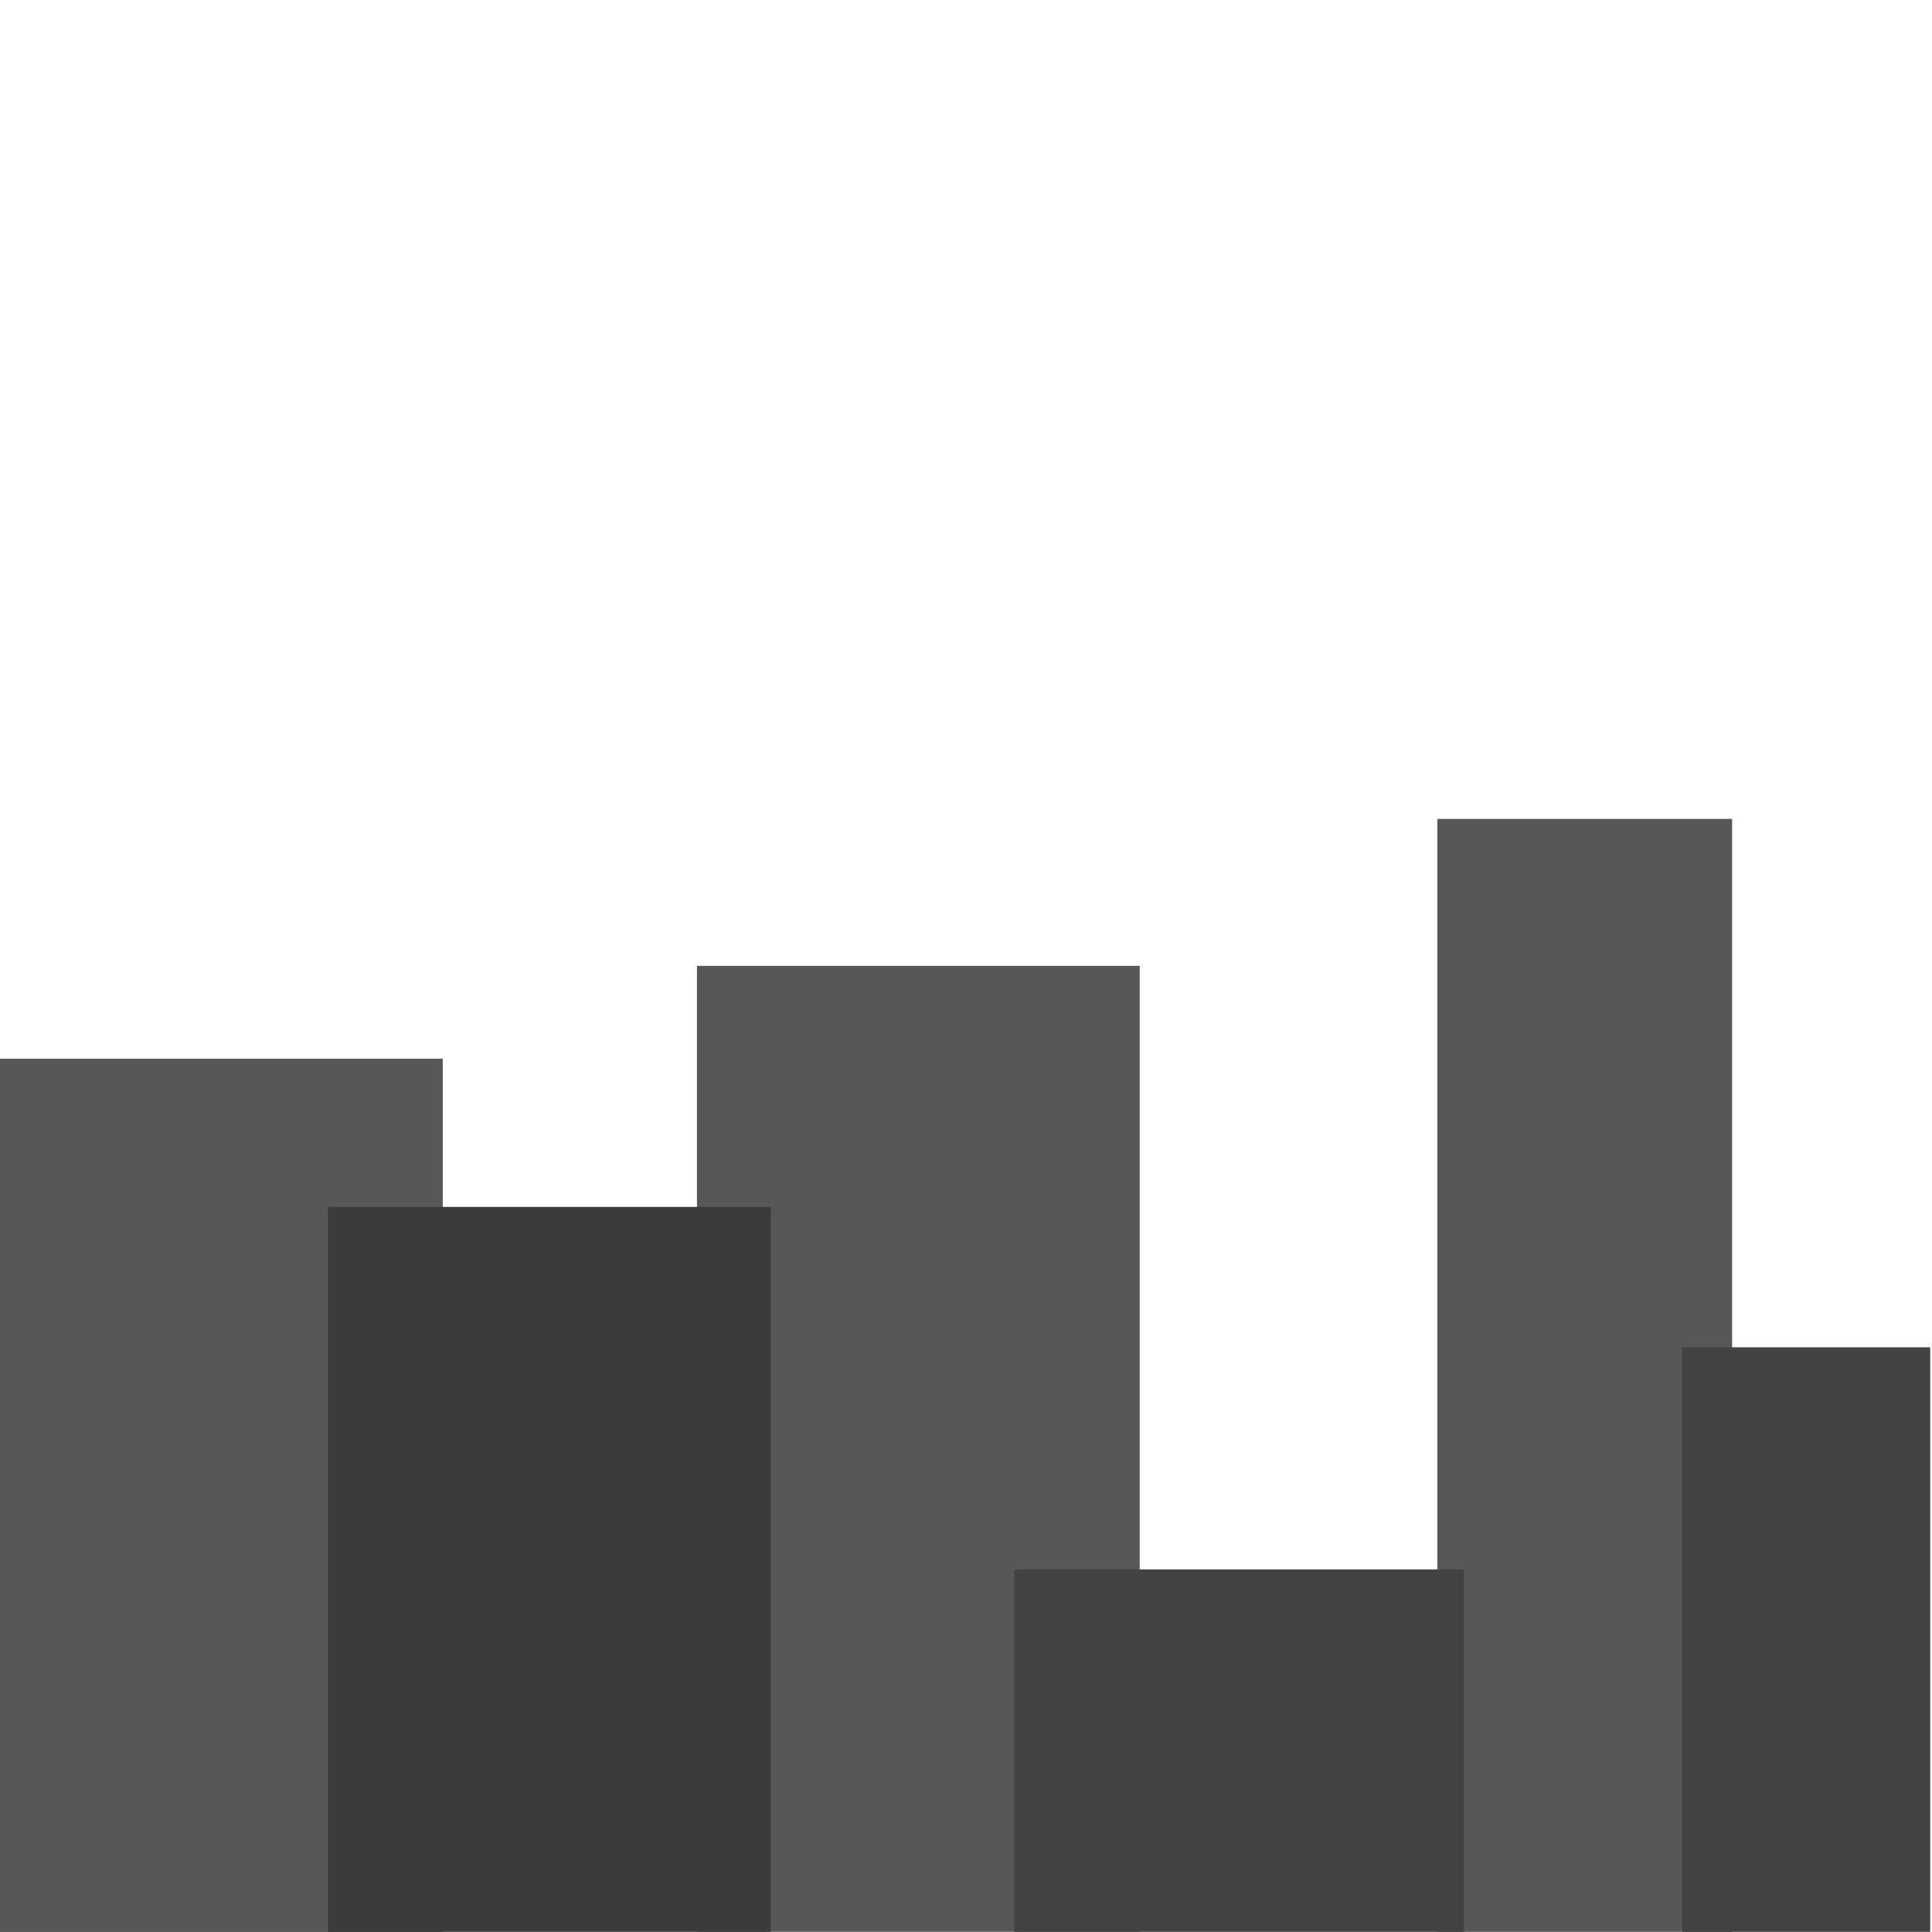 <svg xmlns="http://www.w3.org/2000/svg" viewBox="0 0 289.48 289.47"><defs><style>.a{fill:#575757;}.b{fill:#3b3b3b;}.c{fill:#424242;}</style></defs><title>skyline</title><rect class="a" y="158.63" width="66.34" height="130.84"/><rect class="a" x="104.43" y="144.72" width="66.34" height="144.73"/><rect class="a" x="215.37" y="122.7" width="44.16" height="166.76"/><rect class="b" x="49.15" y="180.84" width="66.34" height="108.62"/><rect class="c" x="151.98" y="235.15" width="67.37" height="54.31"/><rect class="c" x="252.07" y="201.87" width="37.14" height="87.59"/></svg>